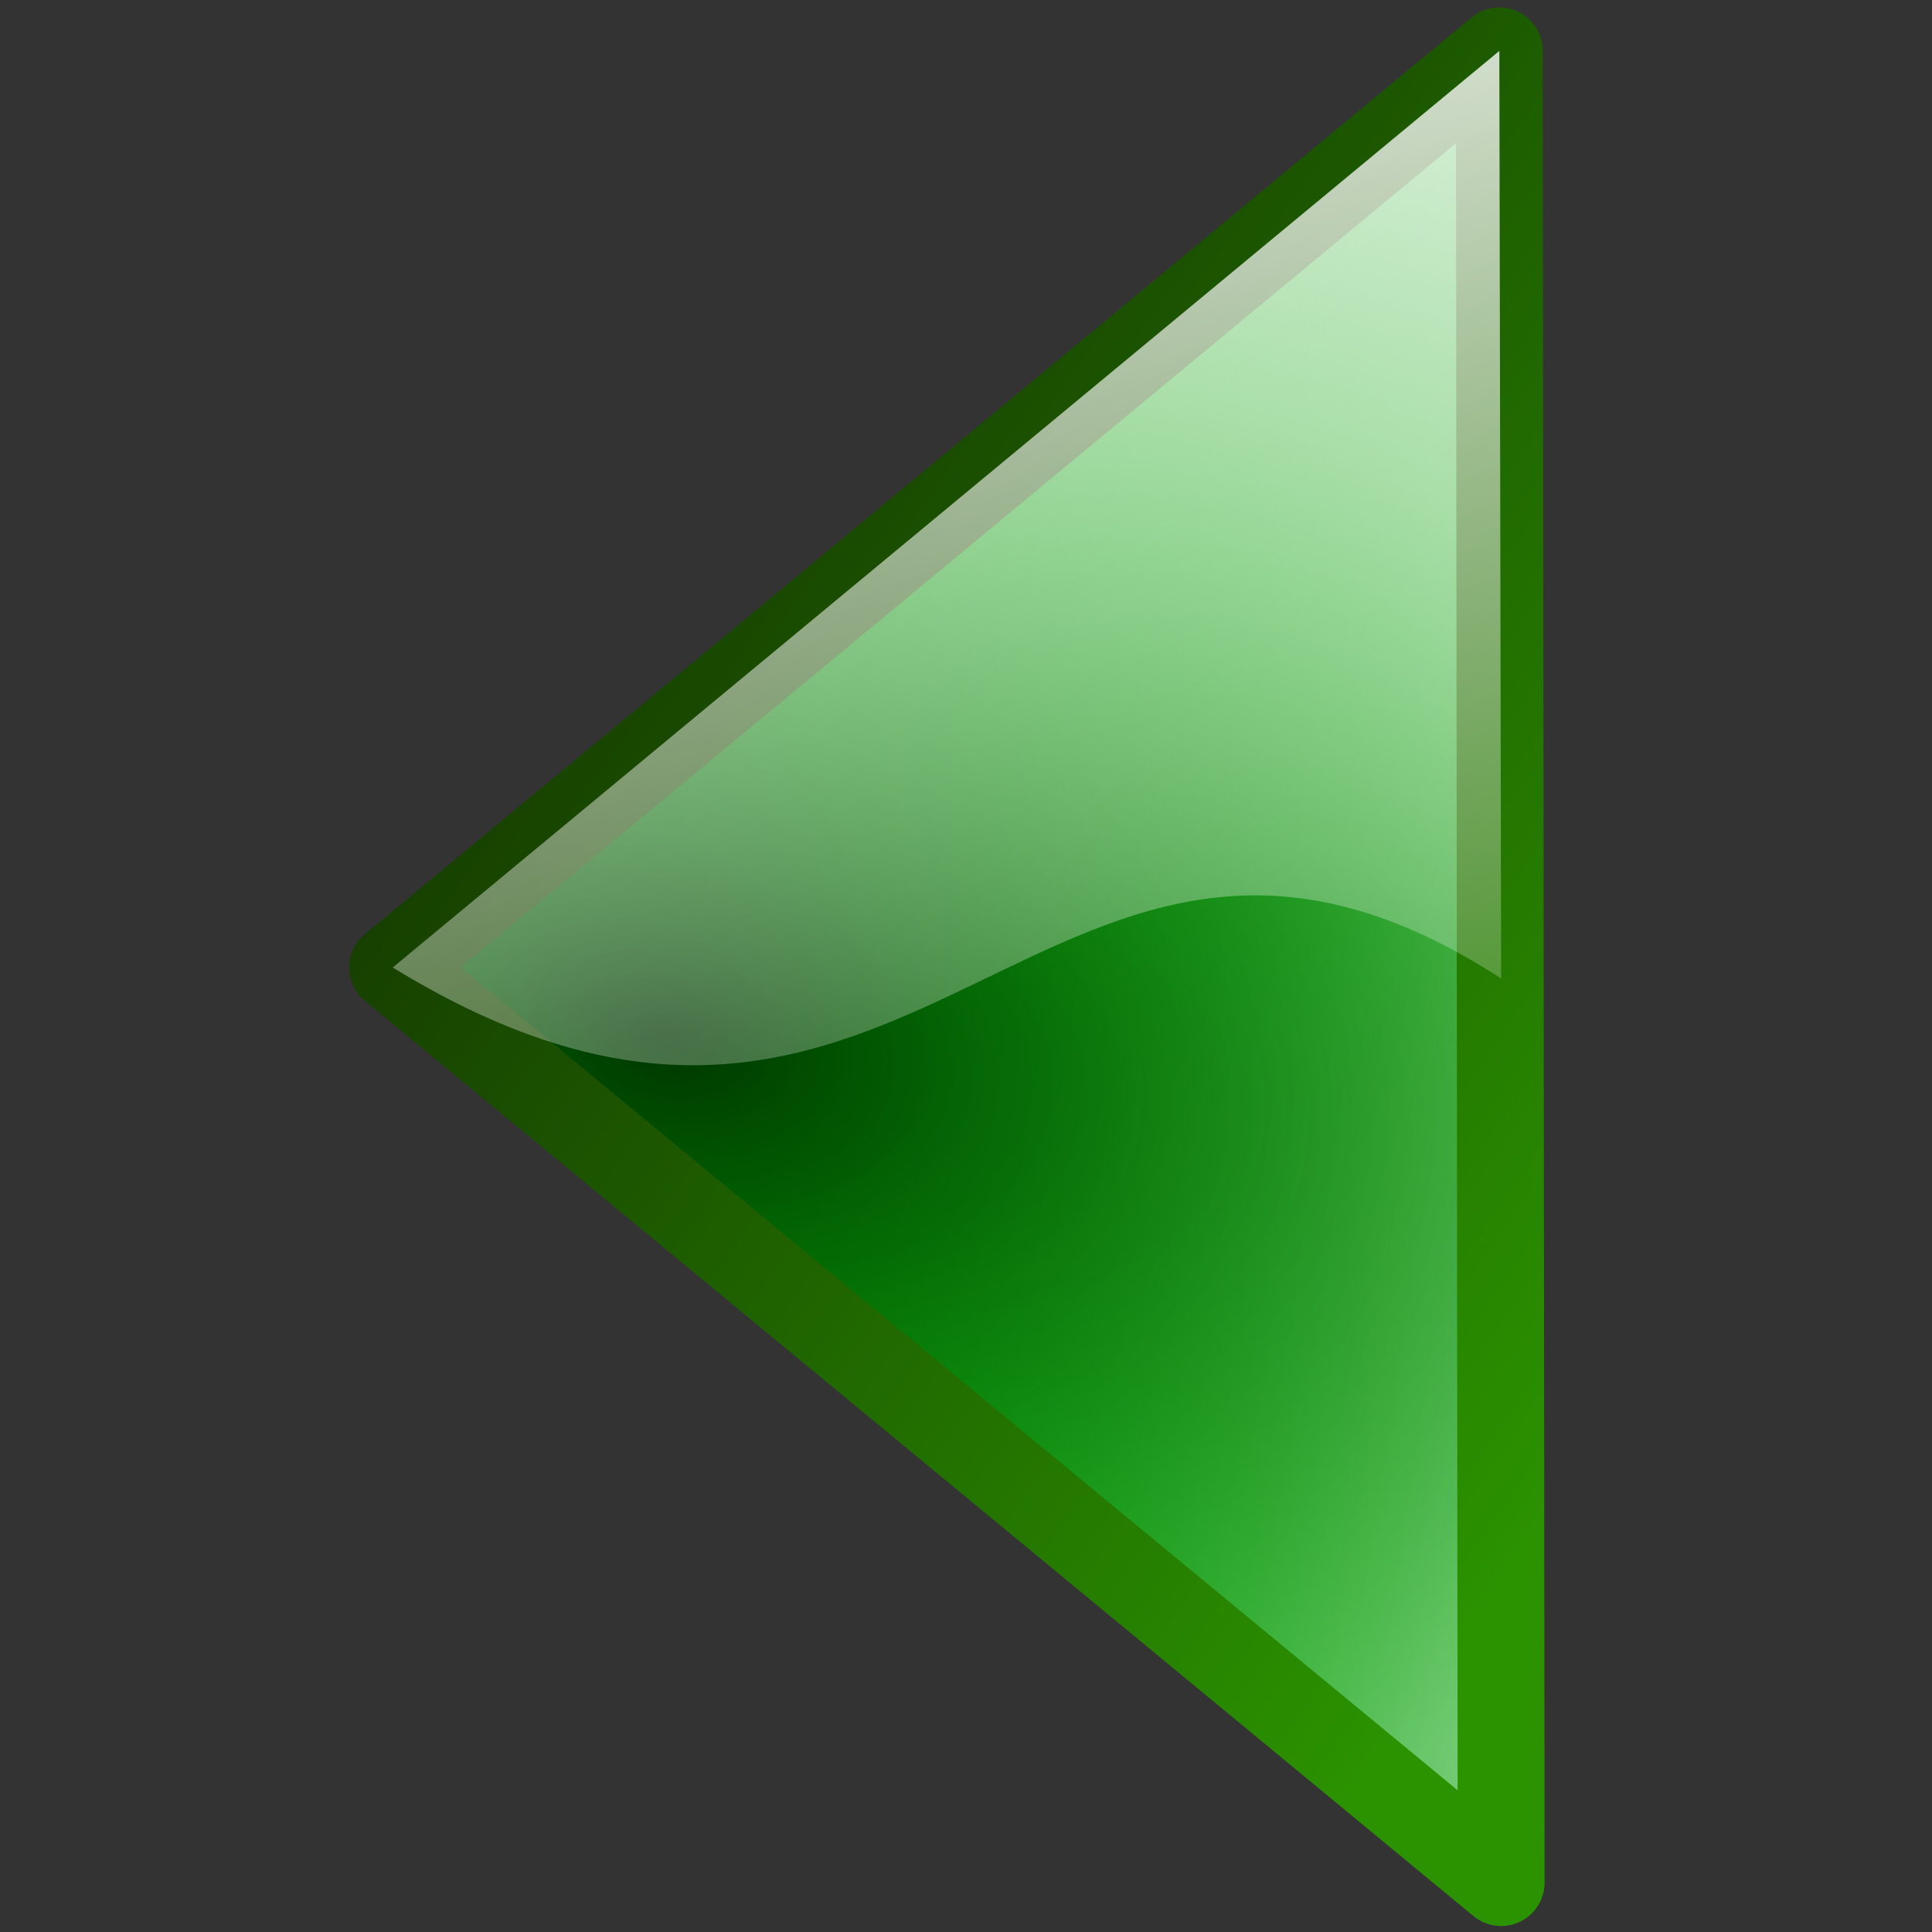 <?xml version="1.0" encoding="UTF-8" standalone="no"?>
<!-- Created with Inkscape (http://www.inkscape.org/) -->

<svg
   width="256mm"
   height="256mm"
   viewBox="0 0 256 256"
   version="1.1"
   id="svg1"
   inkscape:version="1.3.2 (091e20ef0f, 2023-11-25)"
   xml:space="preserve"
   sodipodi:docname="arrow-left.svg"
   xmlns:inkscape="http://www.inkscape.org/namespaces/inkscape"
   xmlns:sodipodi="http://sodipodi.sourceforge.net/DTD/sodipodi-0.dtd"
   xmlns:xlink="http://www.w3.org/1999/xlink"
   xmlns="http://www.w3.org/2000/svg"
   xmlns:svg="http://www.w3.org/2000/svg"
   xmlns:rdf="http://www.w3.org/1999/02/22-rdf-syntax-ns#"
   xmlns:cc="http://creativecommons.org/ns#"
   xmlns:dc="http://purl.org/dc/elements/1.1/"><rect x="0" y="0" width="256" height="256" fill="#333333" stroke="none"/><defs
     id="defs1"><linearGradient
       id="linearGradient9"
       inkscape:collect="always"><stop
         style="stop-color:#ffffff;stop-opacity:1;"
         offset="0"
         id="stop8" /><stop
         style="stop-color:#009f00;stop-opacity:0;"
         offset="1"
         id="stop9" /></linearGradient><linearGradient
       id="linearGradient7"
       inkscape:collect="always"><stop
         style="stop-color:#ffffff;stop-opacity:1;"
         offset="0"
         id="stop6" /><stop
         style="stop-color:#ffffff;stop-opacity:0;"
         offset="1"
         id="stop7" /></linearGradient><linearGradient
       id="linearGradient4"
       inkscape:collect="always"><stop
         style="stop-color:#003500;stop-opacity:1;"
         offset="0"
         id="stop4" /><stop
         style="stop-color:#009f00;stop-opacity:0;"
         offset="1"
         id="stop5" /></linearGradient><linearGradient
       id="linearGradient1"
       inkscape:collect="always"><stop
         style="stop-color:#143500;stop-opacity:1;"
         offset="0"
         id="stop1" /><stop
         style="stop-color:#2b9300;stop-opacity:1;"
         offset="1"
         id="stop2" /></linearGradient><linearGradient
       inkscape:collect="always"
       xlink:href="#linearGradient1"
       id="linearGradient2"
       x1="63.245"
       y1="98.635"
       x2="168.923"
       y2="172.656"
       gradientUnits="userSpaceOnUse" /><radialGradient
       inkscape:collect="always"
       xlink:href="#linearGradient4"
       id="radialGradient5"
       cx="122.927"
       cy="127.814"
       fx="122.927"
       fy="127.814"
       r="47.841"
       gradientTransform="matrix(-0.284,1.396,-2.184,-0.444,410.813,8.728)"
       gradientUnits="userSpaceOnUse" /><linearGradient
       inkscape:collect="always"
       xlink:href="#linearGradient7"
       id="linearGradient5"
       x1="131.229"
       y1="16.239"
       x2="156.724"
       y2="153.552"
       gradientUnits="userSpaceOnUse" /><linearGradient
       inkscape:collect="always"
       xlink:href="#linearGradient9"
       id="linearGradient8"
       x1="217.29"
       y1="139.183"
       x2="85.794"
       y2="118.87"
       gradientUnits="userSpaceOnUse" /></defs><sodipodi:namedview
     id="base"
     pagecolor="#ffffff"
     bordercolor="#000000"
     borderopacity="0.3"
     inkscape:pageopacity="0.0"
     inkscape:pageshadow="2"
     inkscape:zoom="0.98994949"
     inkscape:cx="505.07627"
     inkscape:cy="476.792"
     inkscape:document-units="mm"
     inkscape:showpageshadow="2"
     inkscape:pagecheckerboard="0"
     inkscape:deskcolor="#d1d1d1"
     inkscape:current-layer="svg1" /><g
     id="rect1"
     transform="matrix(1.535,0,0,1.535,-60.373,-52.316)"><path
       style="color:#000000;fill:#009f00;stroke-linecap:round;stroke-linejoin:round;stroke-miterlimit:2.1;-inkscape-stroke:none"
       d="M 168.758,38.476 168.914,196.592 73.232,117.599 Z"
       id="path2" /><path
       style="color:#000000;fill:url(#linearGradient8);stroke-linecap:round;stroke-linejoin:round;stroke-miterlimit:2.1;-inkscape-stroke:none"
       d="M 168.758,38.476 168.914,196.592 73.232,117.599 Z"
       id="path7" /><path
       style="color:#000000;fill:url(#radialGradient5);stroke-linecap:round;stroke-linejoin:round;stroke-miterlimit:2.1;-inkscape-stroke:none"
       d="M 168.758,38.476 168.914,196.592 73.232,117.599 Z"
       id="path4" /><path
       style="color:#000000;fill:url(#linearGradient2);stroke-linecap:round;stroke-linejoin:round;stroke-miterlimit:2.1;-inkscape-stroke:none"
       d="m 170.352,35.082 a 3.75,3.75 0 0 0 -3.986,0.506 L 70.84,114.711 a 3.75,3.75 0 0 0 0.004,5.779 l 95.684,78.994 a 3.75,3.75 0 0 0 6.137,-2.896 L 172.508,38.473 a 3.75,3.75 0 0 0 -2.156,-3.391 z M 165.016,46.445 165.156,188.625 79.115,117.594 Z"
       id="path3"
       inkscape:label="frame" /><path
       style="color:#000000;fill:url(#linearGradient5);stroke-linecap:round;stroke-linejoin:round;stroke-miterlimit:2.1;-inkscape-stroke:none"
       d="m 168.758,38.476 0.157,80.073 c -39.11,-25.384 -50.247,26.929 -95.682,-0.951 z"
       id="path5"
       sodipodi:nodetypes="cccc" /></g></svg>
